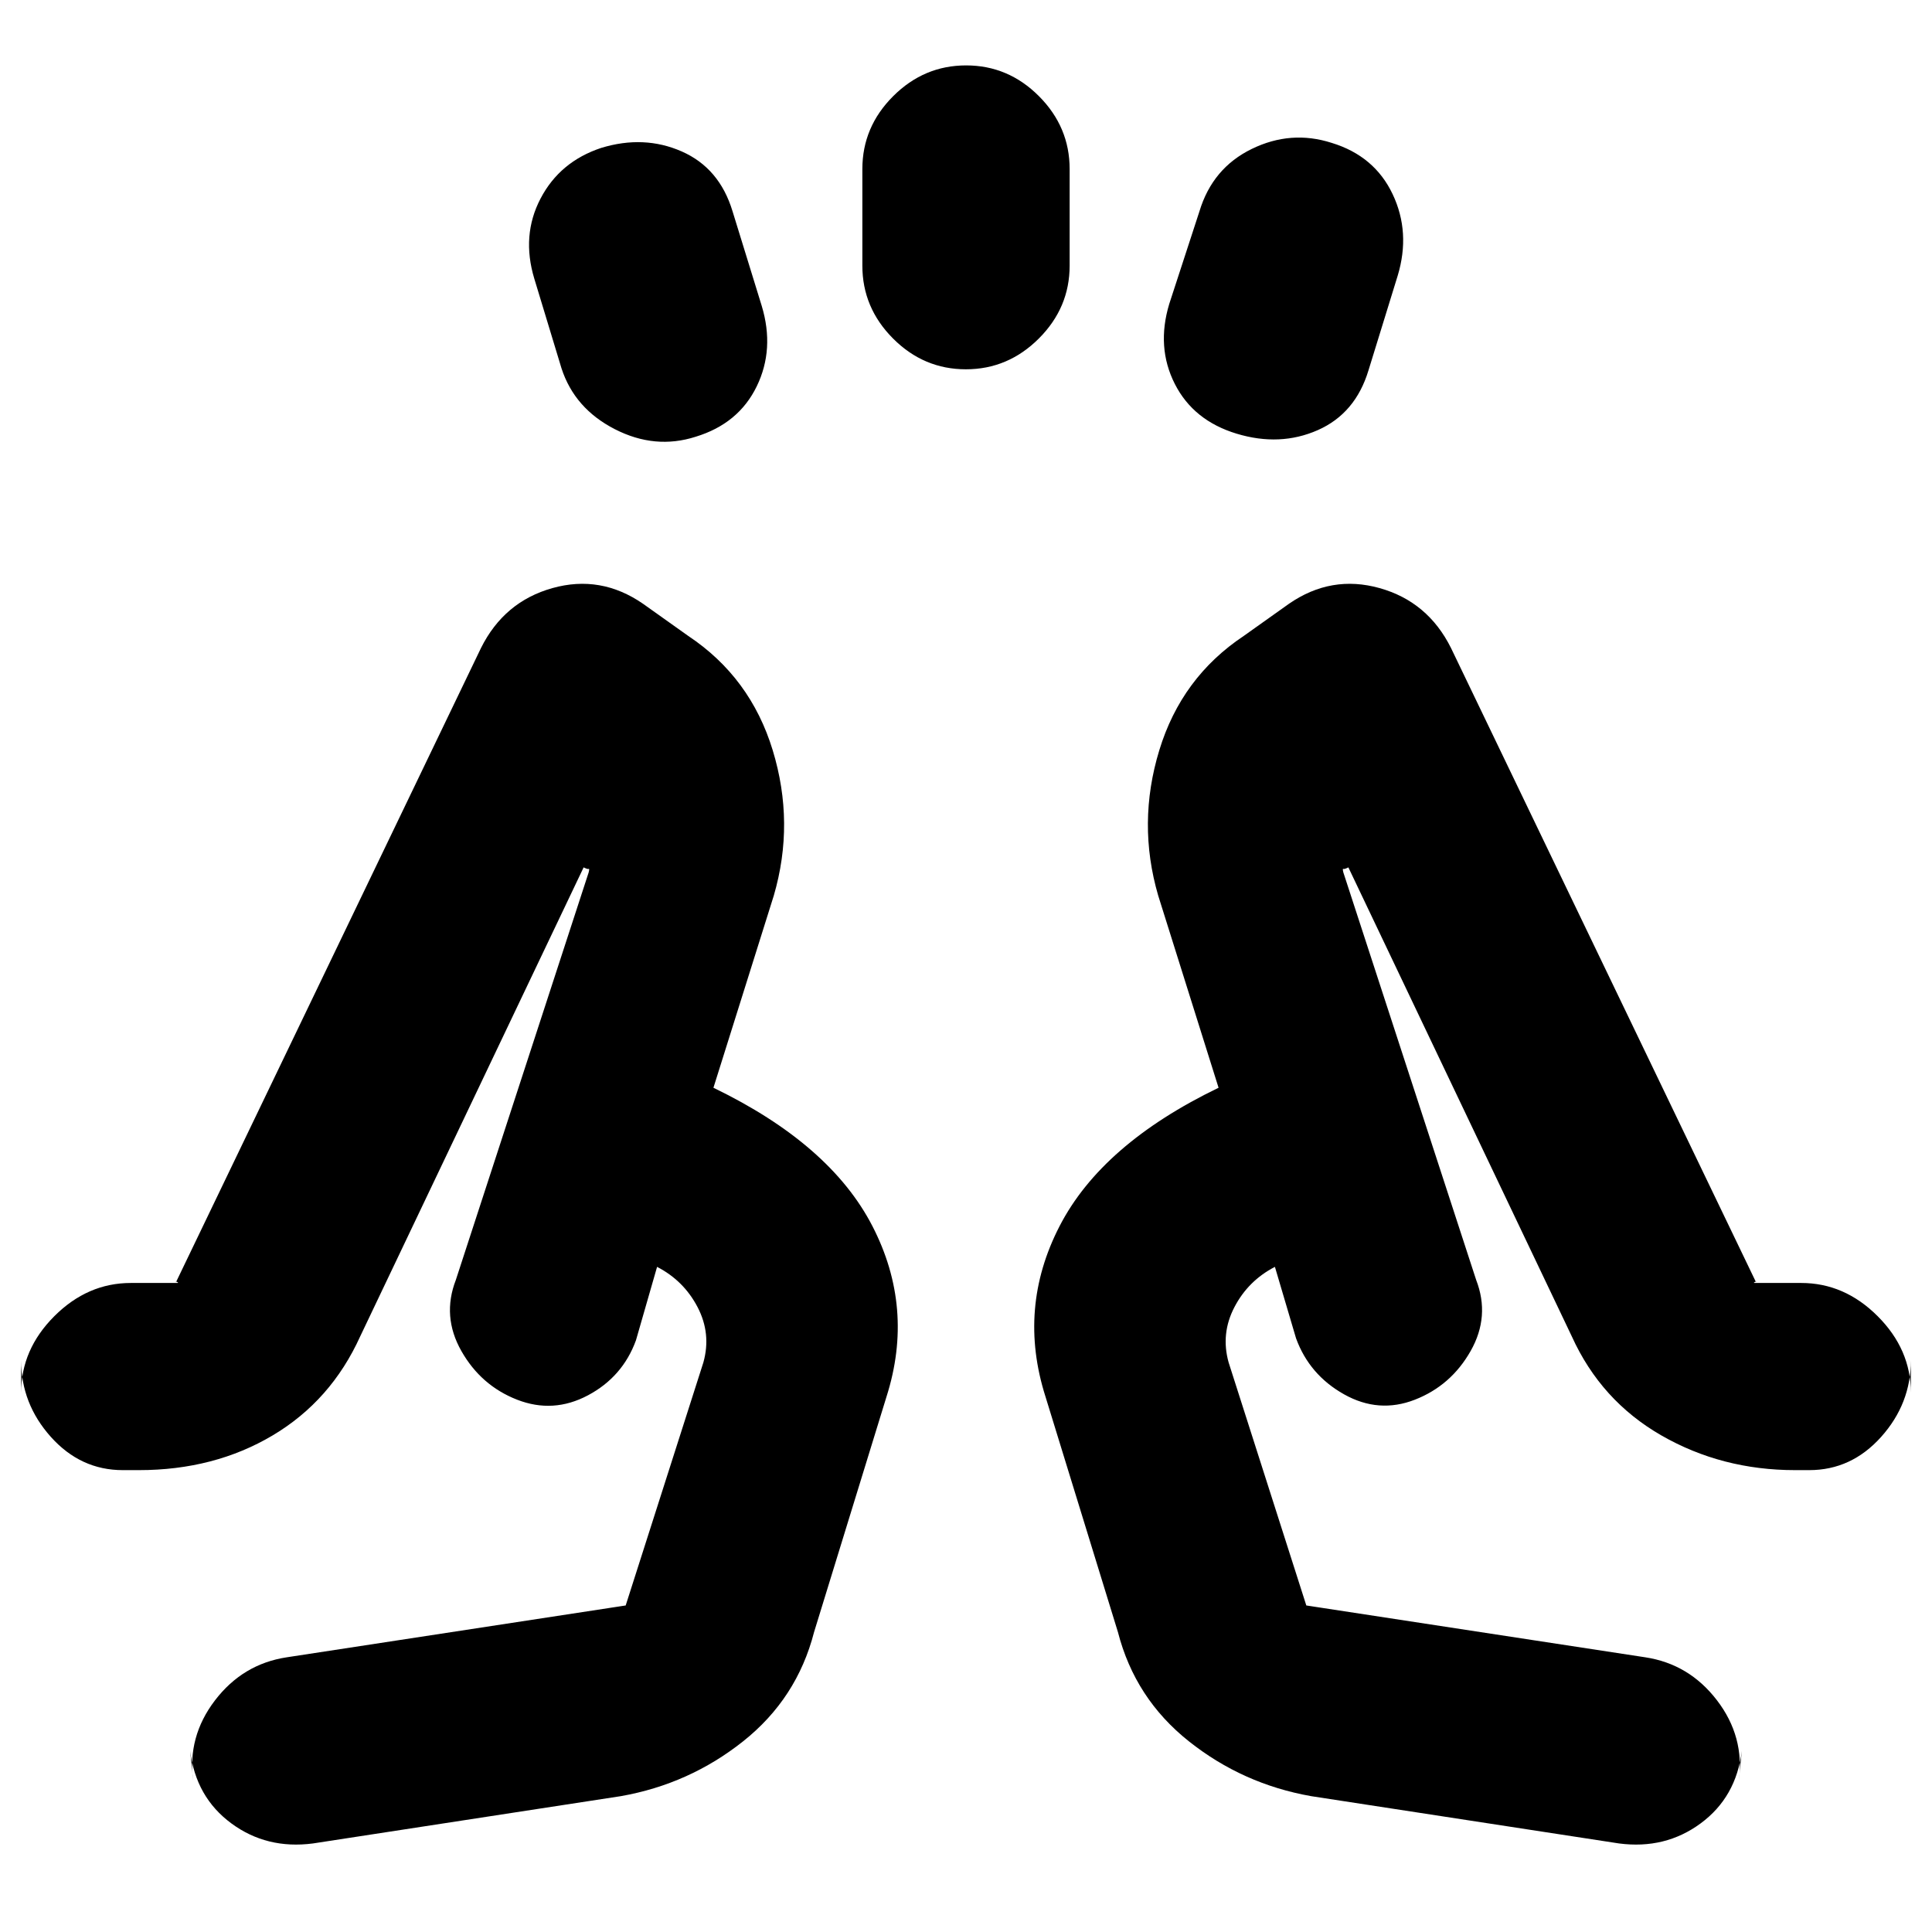 <svg xmlns="http://www.w3.org/2000/svg" height="20" viewBox="0 96 960 960" width="20"><path d="m279 279-13.5-44.5q-6.5-21.5 3.098-39.846 9.598-18.346 30.119-25.154Q320 163 338.75 171.25T364 201l14.5 47q6.5 21.5-2.5 40t-30.283 25q-20.217 6.5-40.217-3.75T279 279Zm149.5-51v-48q0-20.917 15.308-36.208 15.308-15.292 36.25-15.292t36.192 15.292Q531.5 159.083 531.5 180v48q0 20.917-15.308 36.208-15.308 15.292-36.25 15.292t-36.192-15.292Q428.5 248.917 428.5 228ZM581 247l15-46q6.5-21.5 26-31t39.717-3Q683 173.5 692 192.5t2.5 40.5L680 280q-6.5 21.5-25.25 29.75t-40.25 1.75q-21.5-6.5-30.75-24.75T581 247Zm-425.5 765q-22.946 3-40.554-9.98Q97.338 989.037 94.5 966l1.5 15q-3-22.044 10.839-40.12 13.84-18.076 35.661-21.38l170-26q-.214-.118-.607.441-.393.559-1.393 1.059l39-122q4-14.277-2.861-27.463-6.861-13.186-20.139-20.037L316 762q-6.618 18.161-23.858 27.331-17.24 9.169-35.191 2.169-17.951-7-27.701-24.194-9.75-17.195-2.75-35.306l66-202.5q.5-2 0-1.75T290 527L179 760q-14.5 32-43.525 49.25T69 826.5h-8q-20.938 0-35.719-16.5Q10.5 793.5 10.5 772v16q0-21.5 16.5-38t38-16.5h23q1 0 0-.5t-.5 0L239 418q11.5-23.062 35.5-29.781 24-6.719 45 7.781l22.5 16q30.912 20.58 41.956 56.79Q395 505 384.5 541l-30 95.5q58 28 79 68.75t7 84.75l-36 117q-8.5 33-35.25 54.25T308.5 988.5l-153 23.5Zm496-23.5q-34-6-60.75-27.25T555.5 907l-36-117q-14-44 7-84.75t79-68.75l-30-95.5q-10.5-36 .544-72.21Q587.088 432.58 618 412l22.5-16q21-14.5 45-7.781T721 418l151.5 315q.5-.5-.5 0t0 .5h23q21.5 0 38 16.5t16.5 38v-16q0 21.5-14.781 38T899 826.5h-7q-36.45 0-66.475-17.25Q795.5 792 781 760L670 527q-2 1-2.5.75t0 1.75l66 202.5q7 18.111-2.75 35.306Q721 784.5 703.049 791.5t-35.191-2.669Q650.618 779.161 644 761l-10.5-35.5q-13.278 6.851-20.139 20.037Q606.5 758.723 610.5 773l39 122q-.81-.365-1.405-.933l-.595-.567 170 26q21.821 3.304 35.661 21.38Q867 958.956 864 981l1.5-15q-2.838 23.037-20.446 36.02Q827.446 1015 804.5 1012l-153-23.5Zm-18-263Zm-307 0Zm-69.5 66Zm446 0Z"/></svg>